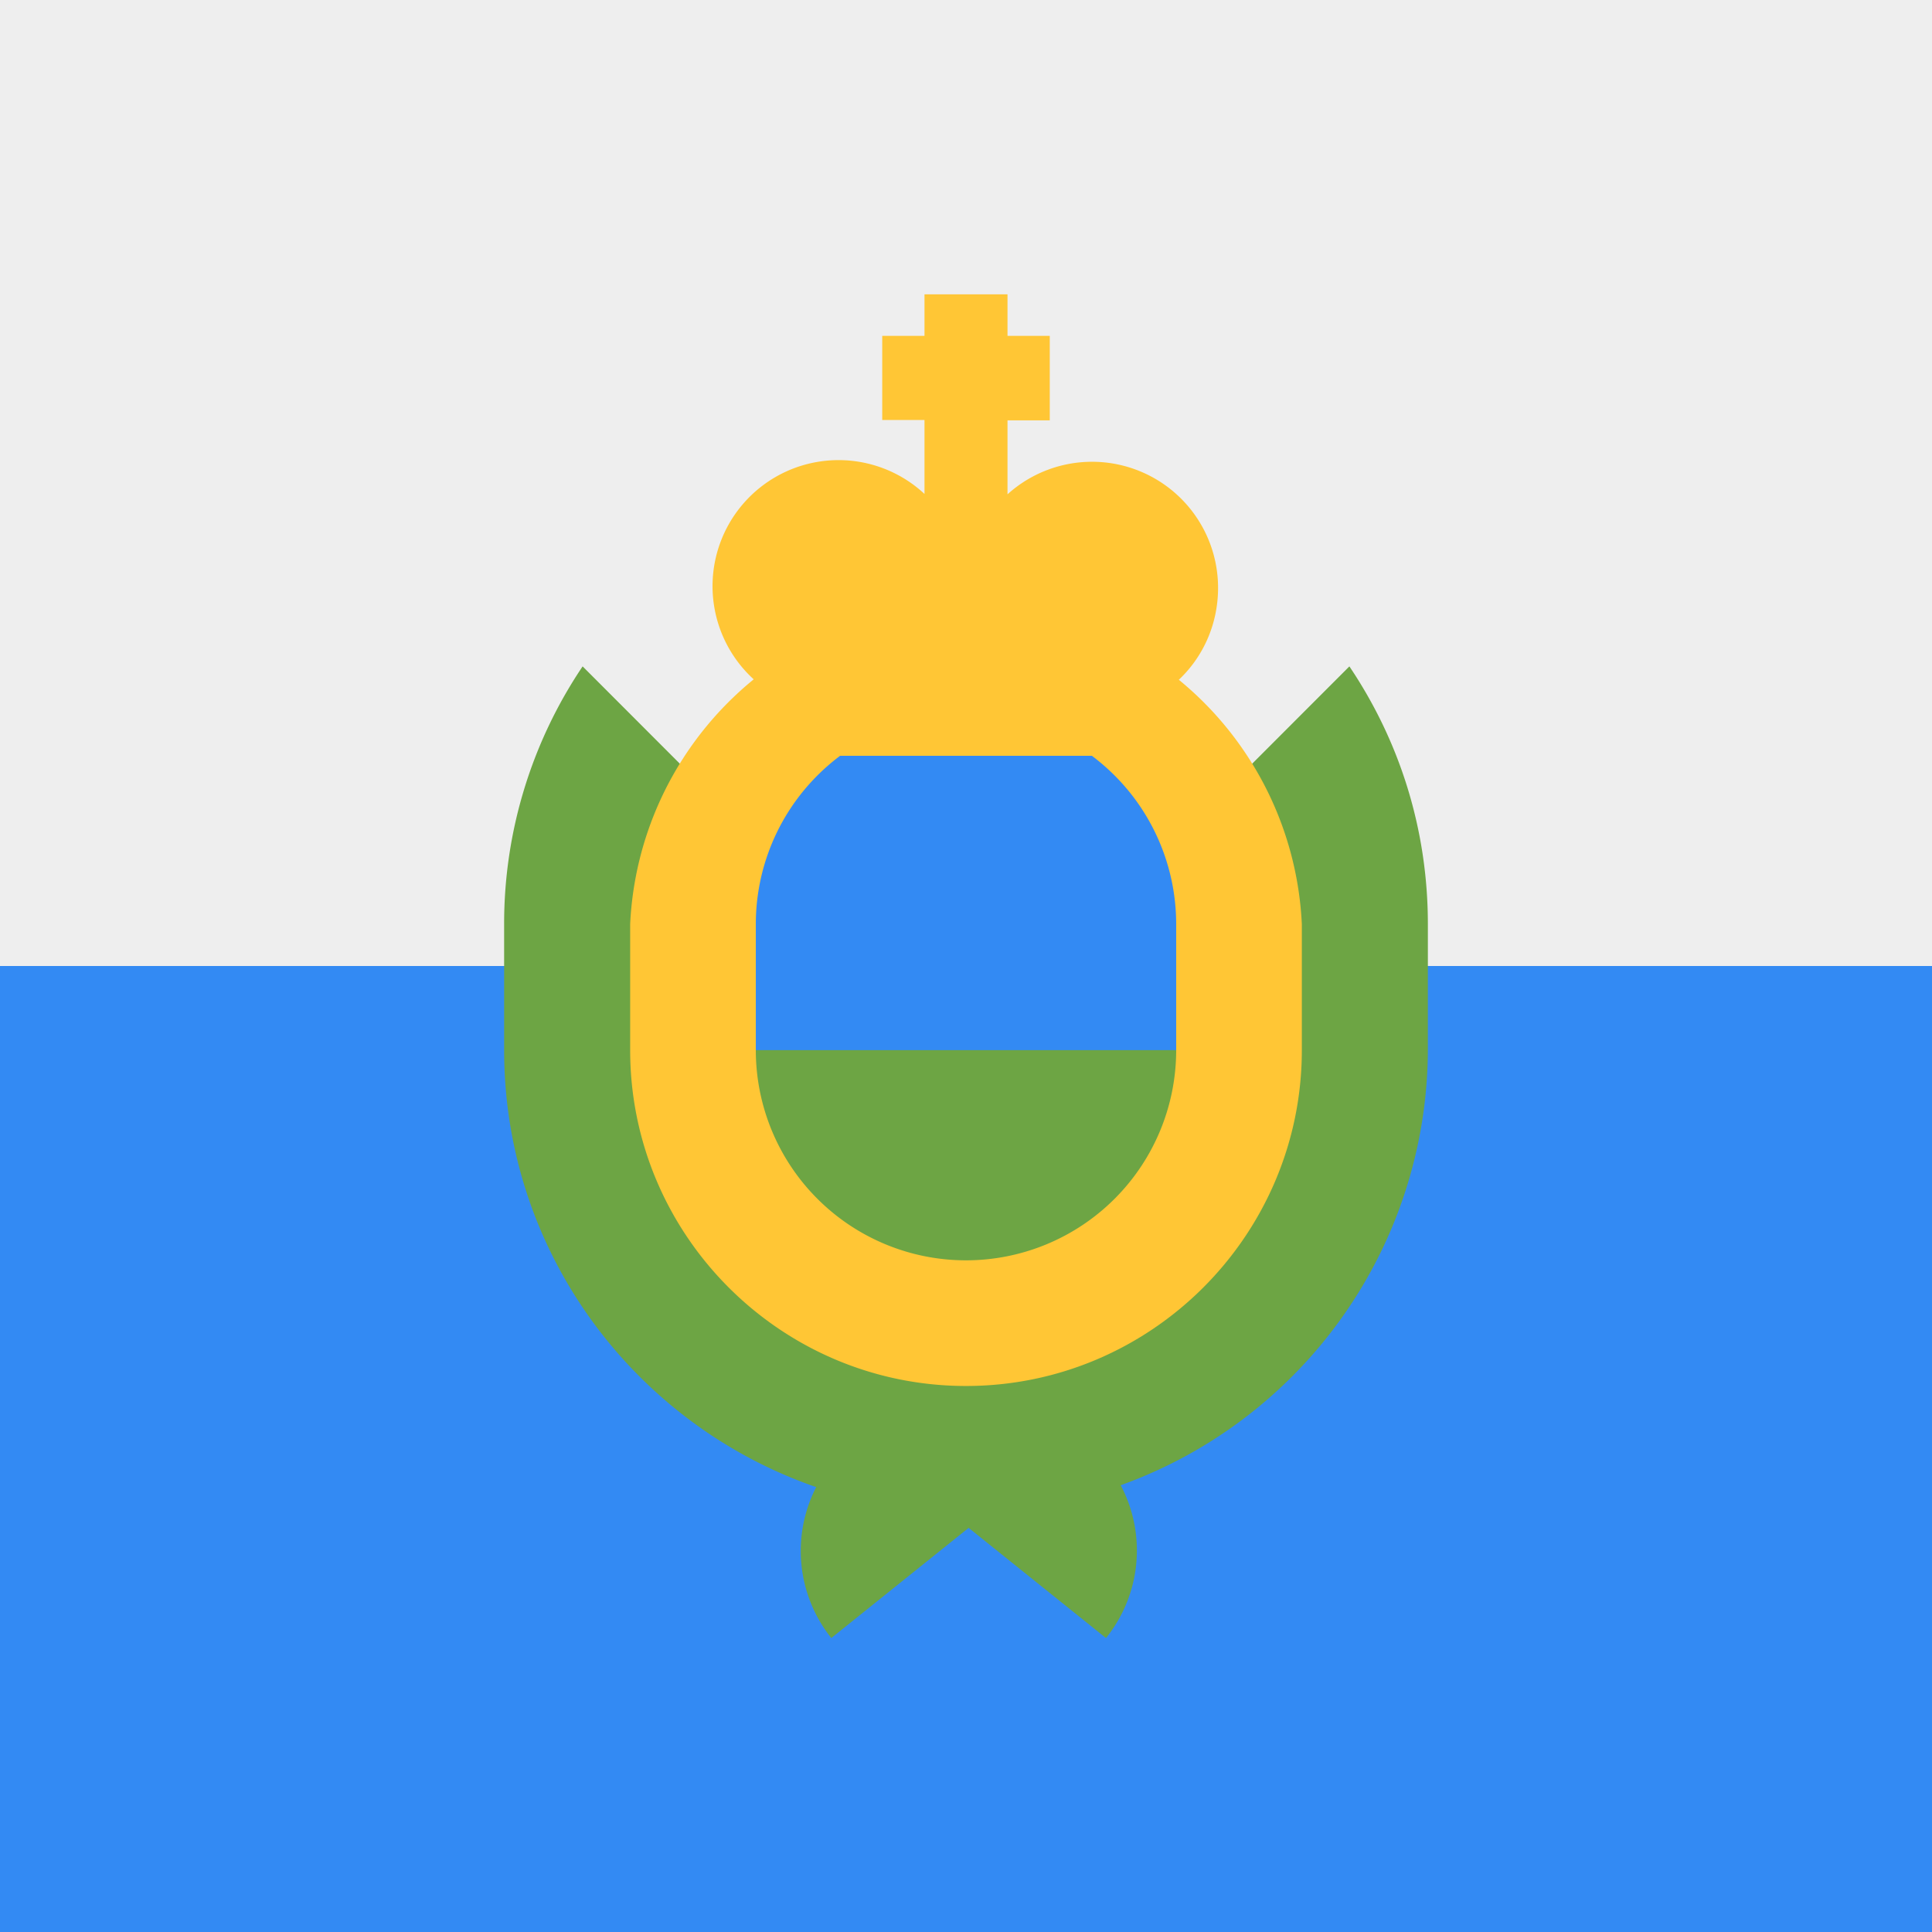 <svg xmlns="http://www.w3.org/2000/svg" width="512" height="512" fill="none"><rect width="100%" height="100%" fill="#333333" stroke="none"/><path fill="#338af3" d="M0 204.9h512V512H0z"/><path fill="#eeeeee" d="M0 0h512v256H0z"/><path fill="#6da544" d="M357.6 176.6 256 278.3 154.4 176.6a122 122 0 0 0-20.8 68.3v33.4c0 53.6 34.6 99.2 82.7 115.8a37 37 0 0 0 4 40l36.4-29.2 36.4 29.2a37 37 0 0 0 3.9-40.5 123 123 0 0 0 81.4-115.3v-33.4c0-25.3-7.6-48.7-20.8-68.3"/><path fill="#ffc635" d="M256 367.3c-49.1 0-89-40-89-89v-33.4a89.1 89.1 0 0 1 178 0v33.4c0 49-39.9 89-89 89"/><path fill="#338af3" d="M311.7 278.3v-33.4a55.7 55.7 0 0 0-111.4 0v33.4l55.7 11z"/><path fill="#6da544" d="M200.3 278.3a55.7 55.7 0 0 0 111.4 0z"/><path fill="#ffc635" d="M322.8 155.8A33.4 33.4 0 0 0 267 131v-19.6h11.2V89H267V78h-22v11h-11.2v22.3H245v19.6a33.4 33.4 0 1 0-44.5 49.8v19.6h111.3v-19.6c6.8-6.1 11-15 11-24.9"/></svg>